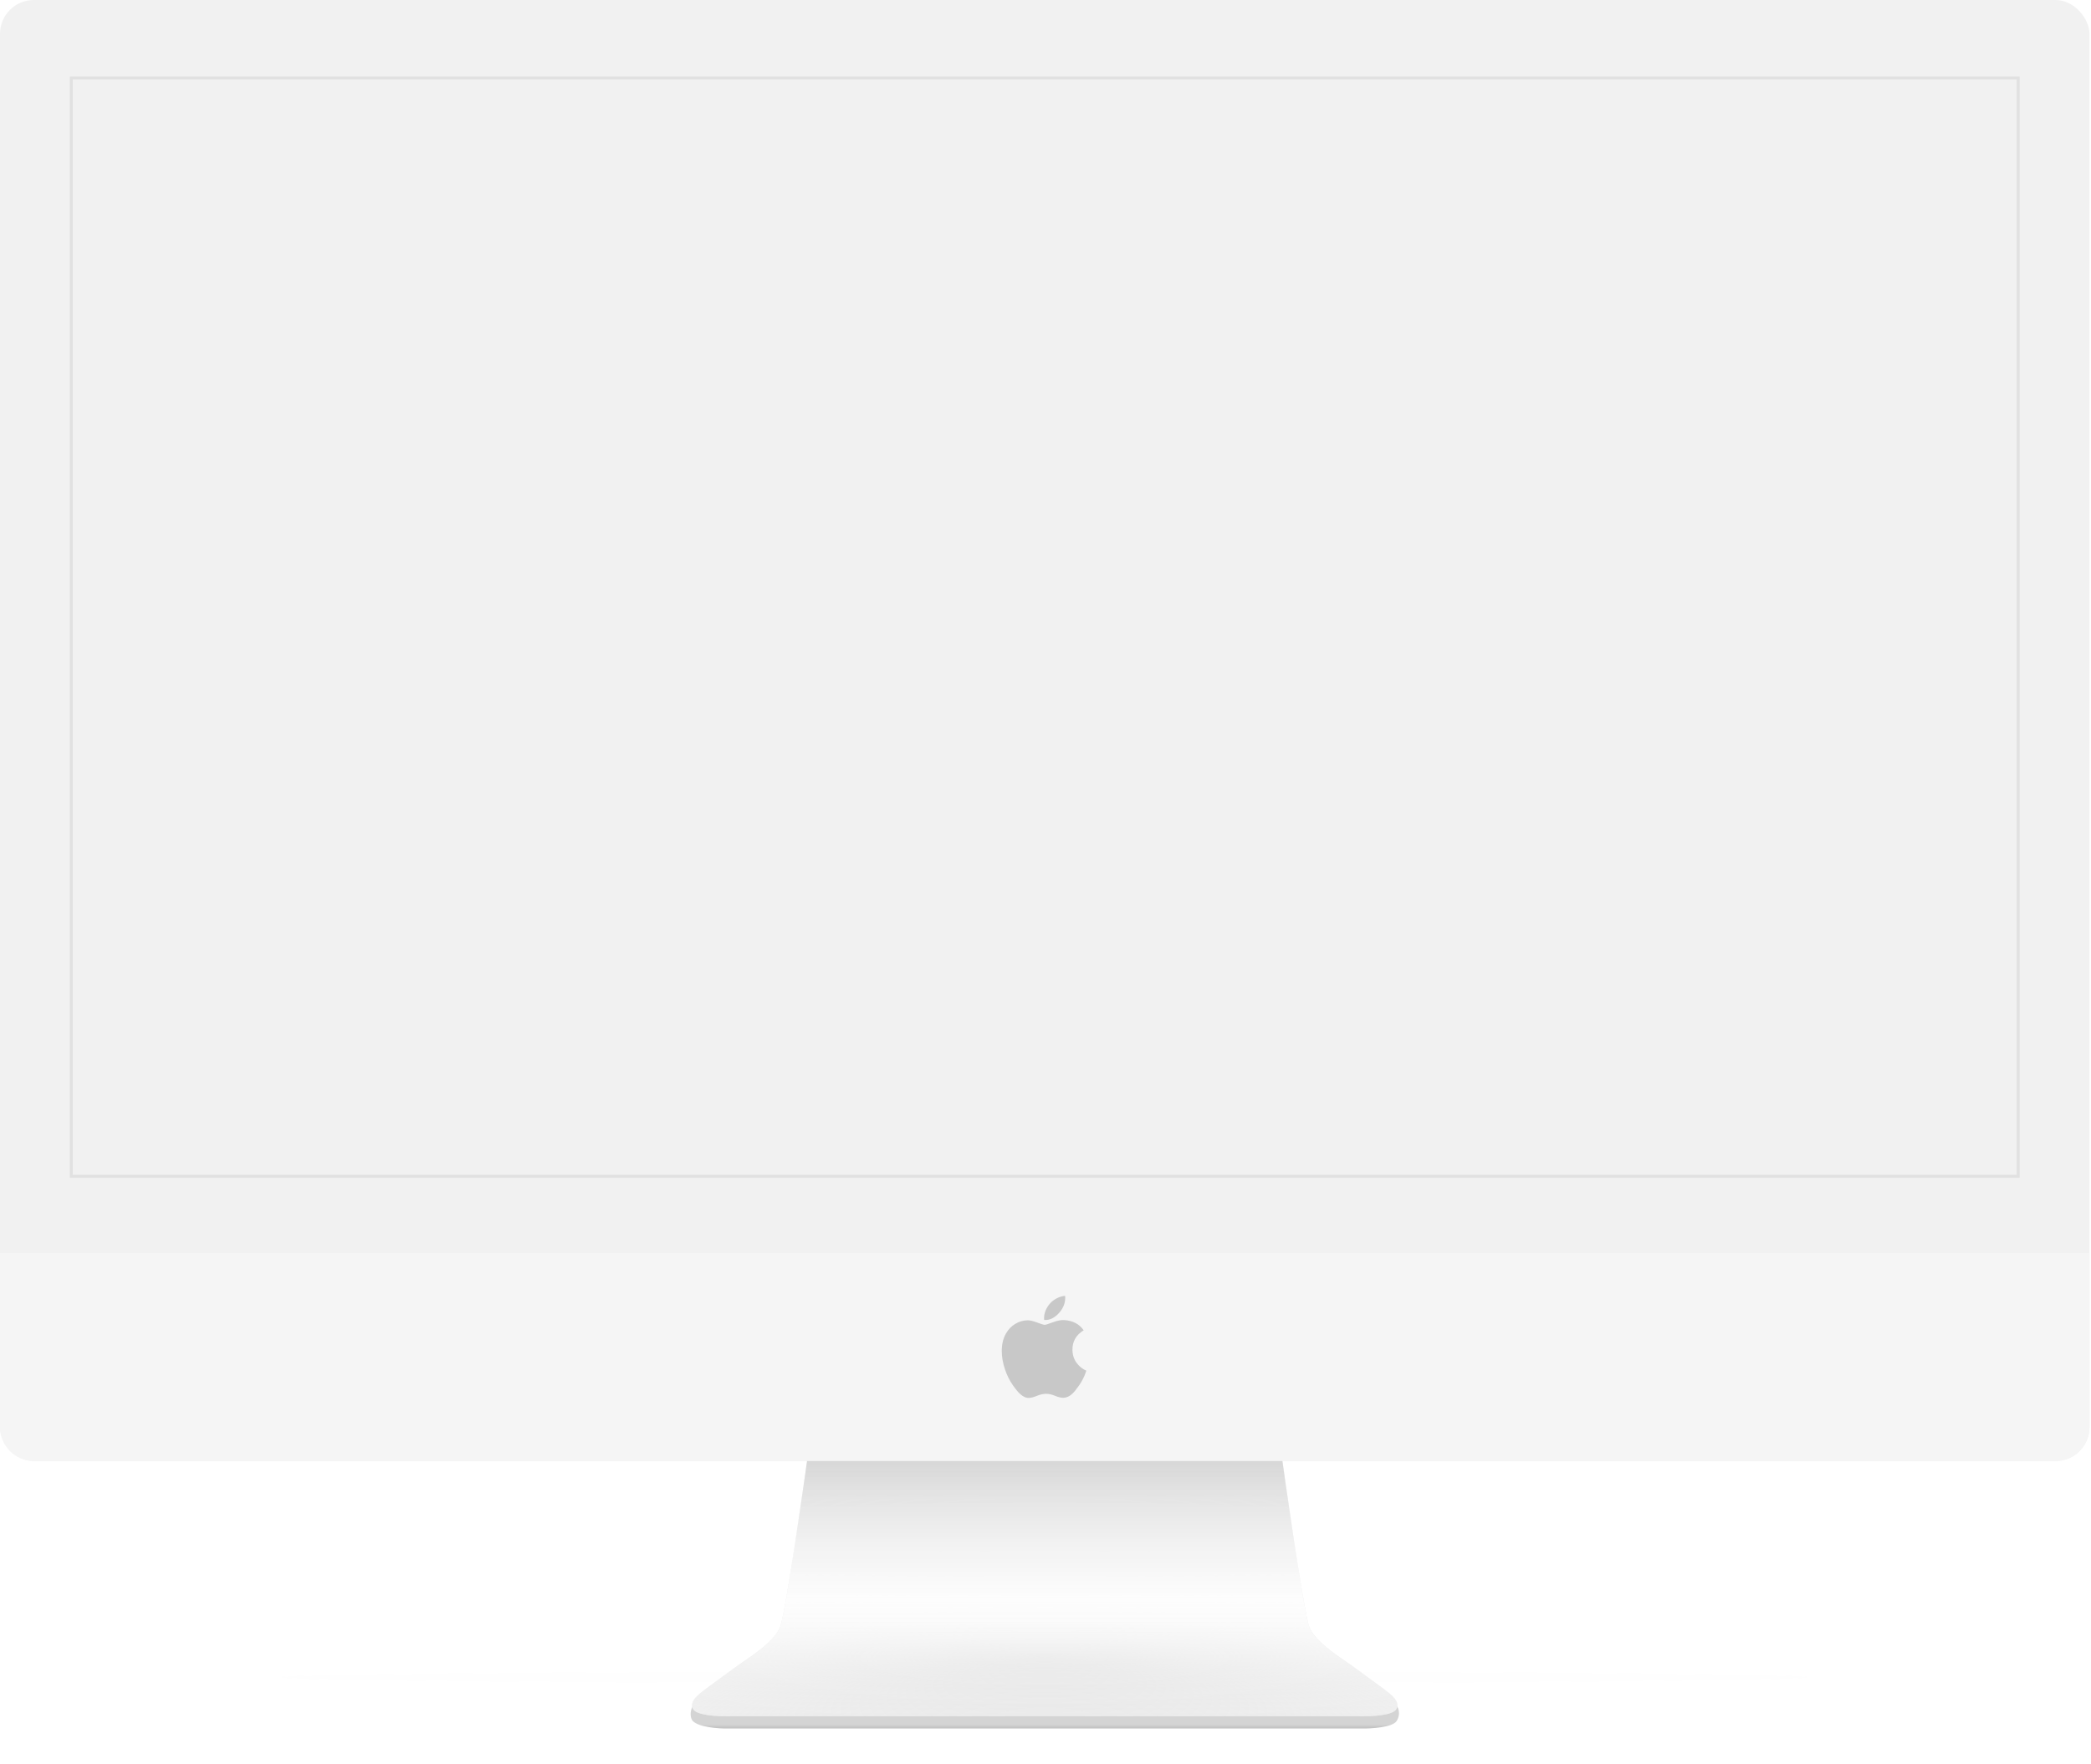 <svg width="824" height="695" viewBox="0 0 824 695" fill="none" xmlns="http://www.w3.org/2000/svg">
<g filter="url(#filter0_d_180_2863)">
<ellipse cx="411.697" cy="660.94" rx="301.365" ry="2.381" fill="#C4C4C4" fill-opacity="0.01"/>
</g>
<rect width="823.397" height="575.743" rx="13.348" fill="#F1F1F1"/>
<path d="M0 493.719H823.397V562.393C823.397 569.765 817.421 575.741 810.049 575.741H13.348C5.976 575.741 0 569.765 0 562.393V493.719Z" fill="#F5F5F5"/>
<g filter="url(#filter1_d_180_2863)">
<path d="M273.059 677.081C271.597 675.62 271.736 671.26 274.911 668.879H548.494C551.669 671.26 551.934 674.7 550.346 677.081C548.706 679.543 540.557 680.08 536.323 679.992H287.082C282.848 680.08 275.44 679.462 273.059 677.081Z" fill="url(#paint0_linear_180_2863)"/>
</g>
<path d="M318.032 575.746C318.032 575.746 309.83 634.749 307.448 641.099C305.066 647.449 293.425 654.329 291.308 655.916C289.191 657.504 281.783 662.795 278.608 665.177C275.433 667.558 271.514 670.302 273.052 673.379C274.375 676.025 282.842 676.378 287.075 676.289H427.042H536.317C540.55 676.378 549.017 676.025 550.34 673.379C551.878 670.302 547.959 667.558 544.784 665.177C541.609 662.795 534.2 657.504 532.083 655.916C529.966 654.329 518.326 647.449 515.944 641.099C513.562 634.749 505.36 575.746 505.36 575.746H427.042H318.032Z" fill="#F5F5F5"/>
<path d="M318.032 575.746C318.032 575.746 309.83 634.749 307.448 641.099C305.066 647.449 293.425 654.329 291.308 655.916C289.191 657.504 281.783 662.795 278.608 665.177C275.433 667.558 271.514 670.302 273.052 673.379C274.375 676.025 282.842 676.378 287.075 676.289H427.042H536.317C540.55 676.378 549.017 676.025 550.34 673.379C551.878 670.302 547.959 667.558 544.784 665.177C541.609 662.795 534.2 657.504 532.083 655.916C529.966 654.329 518.326 647.449 515.944 641.099C513.562 634.749 505.36 575.746 505.36 575.746H427.042H318.032Z" fill="url(#paint1_radial_180_2863)"/>
<path d="M318.032 575.746C318.032 575.746 309.83 634.749 307.448 641.099C305.066 647.449 293.425 654.329 291.308 655.916C289.191 657.504 281.783 662.795 278.608 665.177C275.433 667.558 271.514 670.302 273.052 673.379C274.375 676.025 282.842 676.378 287.075 676.289H427.042H536.317C540.55 676.378 549.017 676.025 550.34 673.379C551.878 670.302 547.959 667.558 544.784 665.177C541.609 662.795 534.2 657.504 532.083 655.916C529.966 654.329 518.326 647.449 515.944 641.099C513.562 634.749 505.36 575.746 505.36 575.746H427.042H318.032Z" fill="url(#paint2_linear_180_2863)"/>
<path d="M318.032 575.746C318.032 575.746 309.83 634.749 307.448 641.099C305.066 647.449 293.425 654.329 291.308 655.916C289.191 657.504 281.783 662.795 278.608 665.177C275.433 667.558 271.514 670.302 273.052 673.379C274.375 676.025 282.842 676.378 287.075 676.289H427.042H536.317C540.55 676.378 549.017 676.025 550.34 673.379C551.878 670.302 547.959 667.558 544.784 665.177C541.609 662.795 534.2 657.504 532.083 655.916C529.966 654.329 518.326 647.449 515.944 641.099C513.562 634.749 505.36 575.746 505.36 575.746H427.042H318.032Z" fill="url(#paint3_linear_180_2863)"/>
<rect x="28.088" y="30.732" width="767.218" height="432.78" stroke="#E1E1E1" stroke-width="1.144"/>
<path d="M427.405 541.994C426.806 543.399 426.098 544.692 425.277 545.881C424.158 547.502 423.242 548.625 422.536 549.248C421.441 550.27 420.269 550.794 419.013 550.824C418.112 550.824 417.024 550.563 415.759 550.035C414.489 549.508 413.322 549.248 412.256 549.248C411.137 549.248 409.937 549.508 408.653 550.035C407.367 550.563 406.332 550.839 405.54 550.866C404.336 550.918 403.136 550.38 401.937 549.248C401.173 548.57 400.216 547.408 399.071 545.762C397.841 544.005 396.831 541.967 396.039 539.643C395.191 537.133 394.766 534.703 394.766 532.35C394.766 529.655 395.339 527.33 396.487 525.382C397.389 523.817 398.589 522.583 400.092 521.677C401.594 520.771 403.217 520.309 404.965 520.28C405.921 520.28 407.176 520.58 408.734 521.171C410.289 521.764 411.287 522.065 411.724 522.065C412.051 522.065 413.16 521.713 415.039 521.012C416.817 520.362 418.317 520.093 419.546 520.199C422.876 520.472 425.377 521.806 427.041 524.209C424.063 526.043 422.59 528.611 422.619 531.905C422.646 534.471 423.562 536.607 425.363 538.302C426.179 539.089 427.09 539.698 428.104 540.13C427.884 540.777 427.652 541.398 427.405 541.994ZM419.768 511.457C419.768 513.468 419.045 515.346 417.603 517.084C415.864 519.151 413.76 520.345 411.478 520.157C411.449 519.915 411.432 519.661 411.432 519.394C411.432 517.464 412.26 515.397 413.729 513.708C414.462 512.852 415.395 512.141 416.526 511.573C417.655 511.014 418.722 510.705 419.726 510.652C419.756 510.921 419.768 511.19 419.768 511.457V511.457Z" fill="#C8C8C8"/>
<defs>
<filter id="filter0_d_180_2863" x="78.838" y="627.064" width="665.719" height="67.75" filterUnits="userSpaceOnUse" color-interpolation-filters="sRGB">
<feFlood flood-opacity="0" result="BackgroundImageFix"/>
<feColorMatrix in="SourceAlpha" type="matrix" values="0 0 0 0 0 0 0 0 0 0 0 0 0 0 0 0 0 0 127 0" result="hardAlpha"/>
<feOffset/>
<feGaussianBlur stdDeviation="15.747"/>
<feColorMatrix type="matrix" values="0 0 0 0 0 0 0 0 0 0 0 0 0 0 0 0 0 0 0.46 0"/>
<feBlend mode="normal" in2="BackgroundImageFix" result="effect1_dropShadow_180_2863"/>
<feBlend mode="normal" in="SourceGraphic" in2="effect1_dropShadow_180_2863" result="shape"/>
</filter>
<filter id="filter1_d_180_2863" x="270.257" y="668.116" width="282.947" height="14.935" filterUnits="userSpaceOnUse" color-interpolation-filters="sRGB">
<feFlood flood-opacity="0" result="BackgroundImageFix"/>
<feColorMatrix in="SourceAlpha" type="matrix" values="0 0 0 0 0 0 0 0 0 0 0 0 0 0 0 0 0 0 127 0" result="hardAlpha"/>
<feOffset dy="1.144"/>
<feGaussianBlur stdDeviation="0.953"/>
<feColorMatrix type="matrix" values="0 0 0 0 0 0 0 0 0 0 0 0 0 0 0 0 0 0 0.38 0"/>
<feBlend mode="normal" in2="BackgroundImageFix" result="effect1_dropShadow_180_2863"/>
<feBlend mode="normal" in="SourceGraphic" in2="effect1_dropShadow_180_2863" result="shape"/>
</filter>
<linearGradient id="paint0_linear_180_2863" x1="411.702" y1="676.287" x2="411.702" y2="680.785" gradientUnits="userSpaceOnUse">
<stop offset="0.475" stop-color="#D4D4D4"/>
<stop offset="1" stop-color="#B4B4B4"/>
</linearGradient>
<radialGradient id="paint1_radial_180_2863" cx="0" cy="0" r="1" gradientUnits="userSpaceOnUse" gradientTransform="translate(411.696 653.27) rotate(90) scale(71.968 476.948)">
<stop stop-color="#DBDBDB"/>
<stop offset="1" stop-color="white" stop-opacity="0"/>
</radialGradient>
<linearGradient id="paint2_linear_180_2863" x1="411.696" y1="575.746" x2="411.696" y2="676.301" gradientUnits="userSpaceOnUse">
<stop stop-color="white" stop-opacity="0"/>
<stop offset="0.541" stop-color="white"/>
<stop offset="1" stop-color="white" stop-opacity="0"/>
</linearGradient>
<linearGradient id="paint3_linear_180_2863" x1="411.696" y1="575.746" x2="411.696" y2="646.126" gradientUnits="userSpaceOnUse">
<stop stop-color="#D7D7D7"/>
<stop offset="1" stop-color="white" stop-opacity="0"/>
</linearGradient>
</defs>
</svg>
